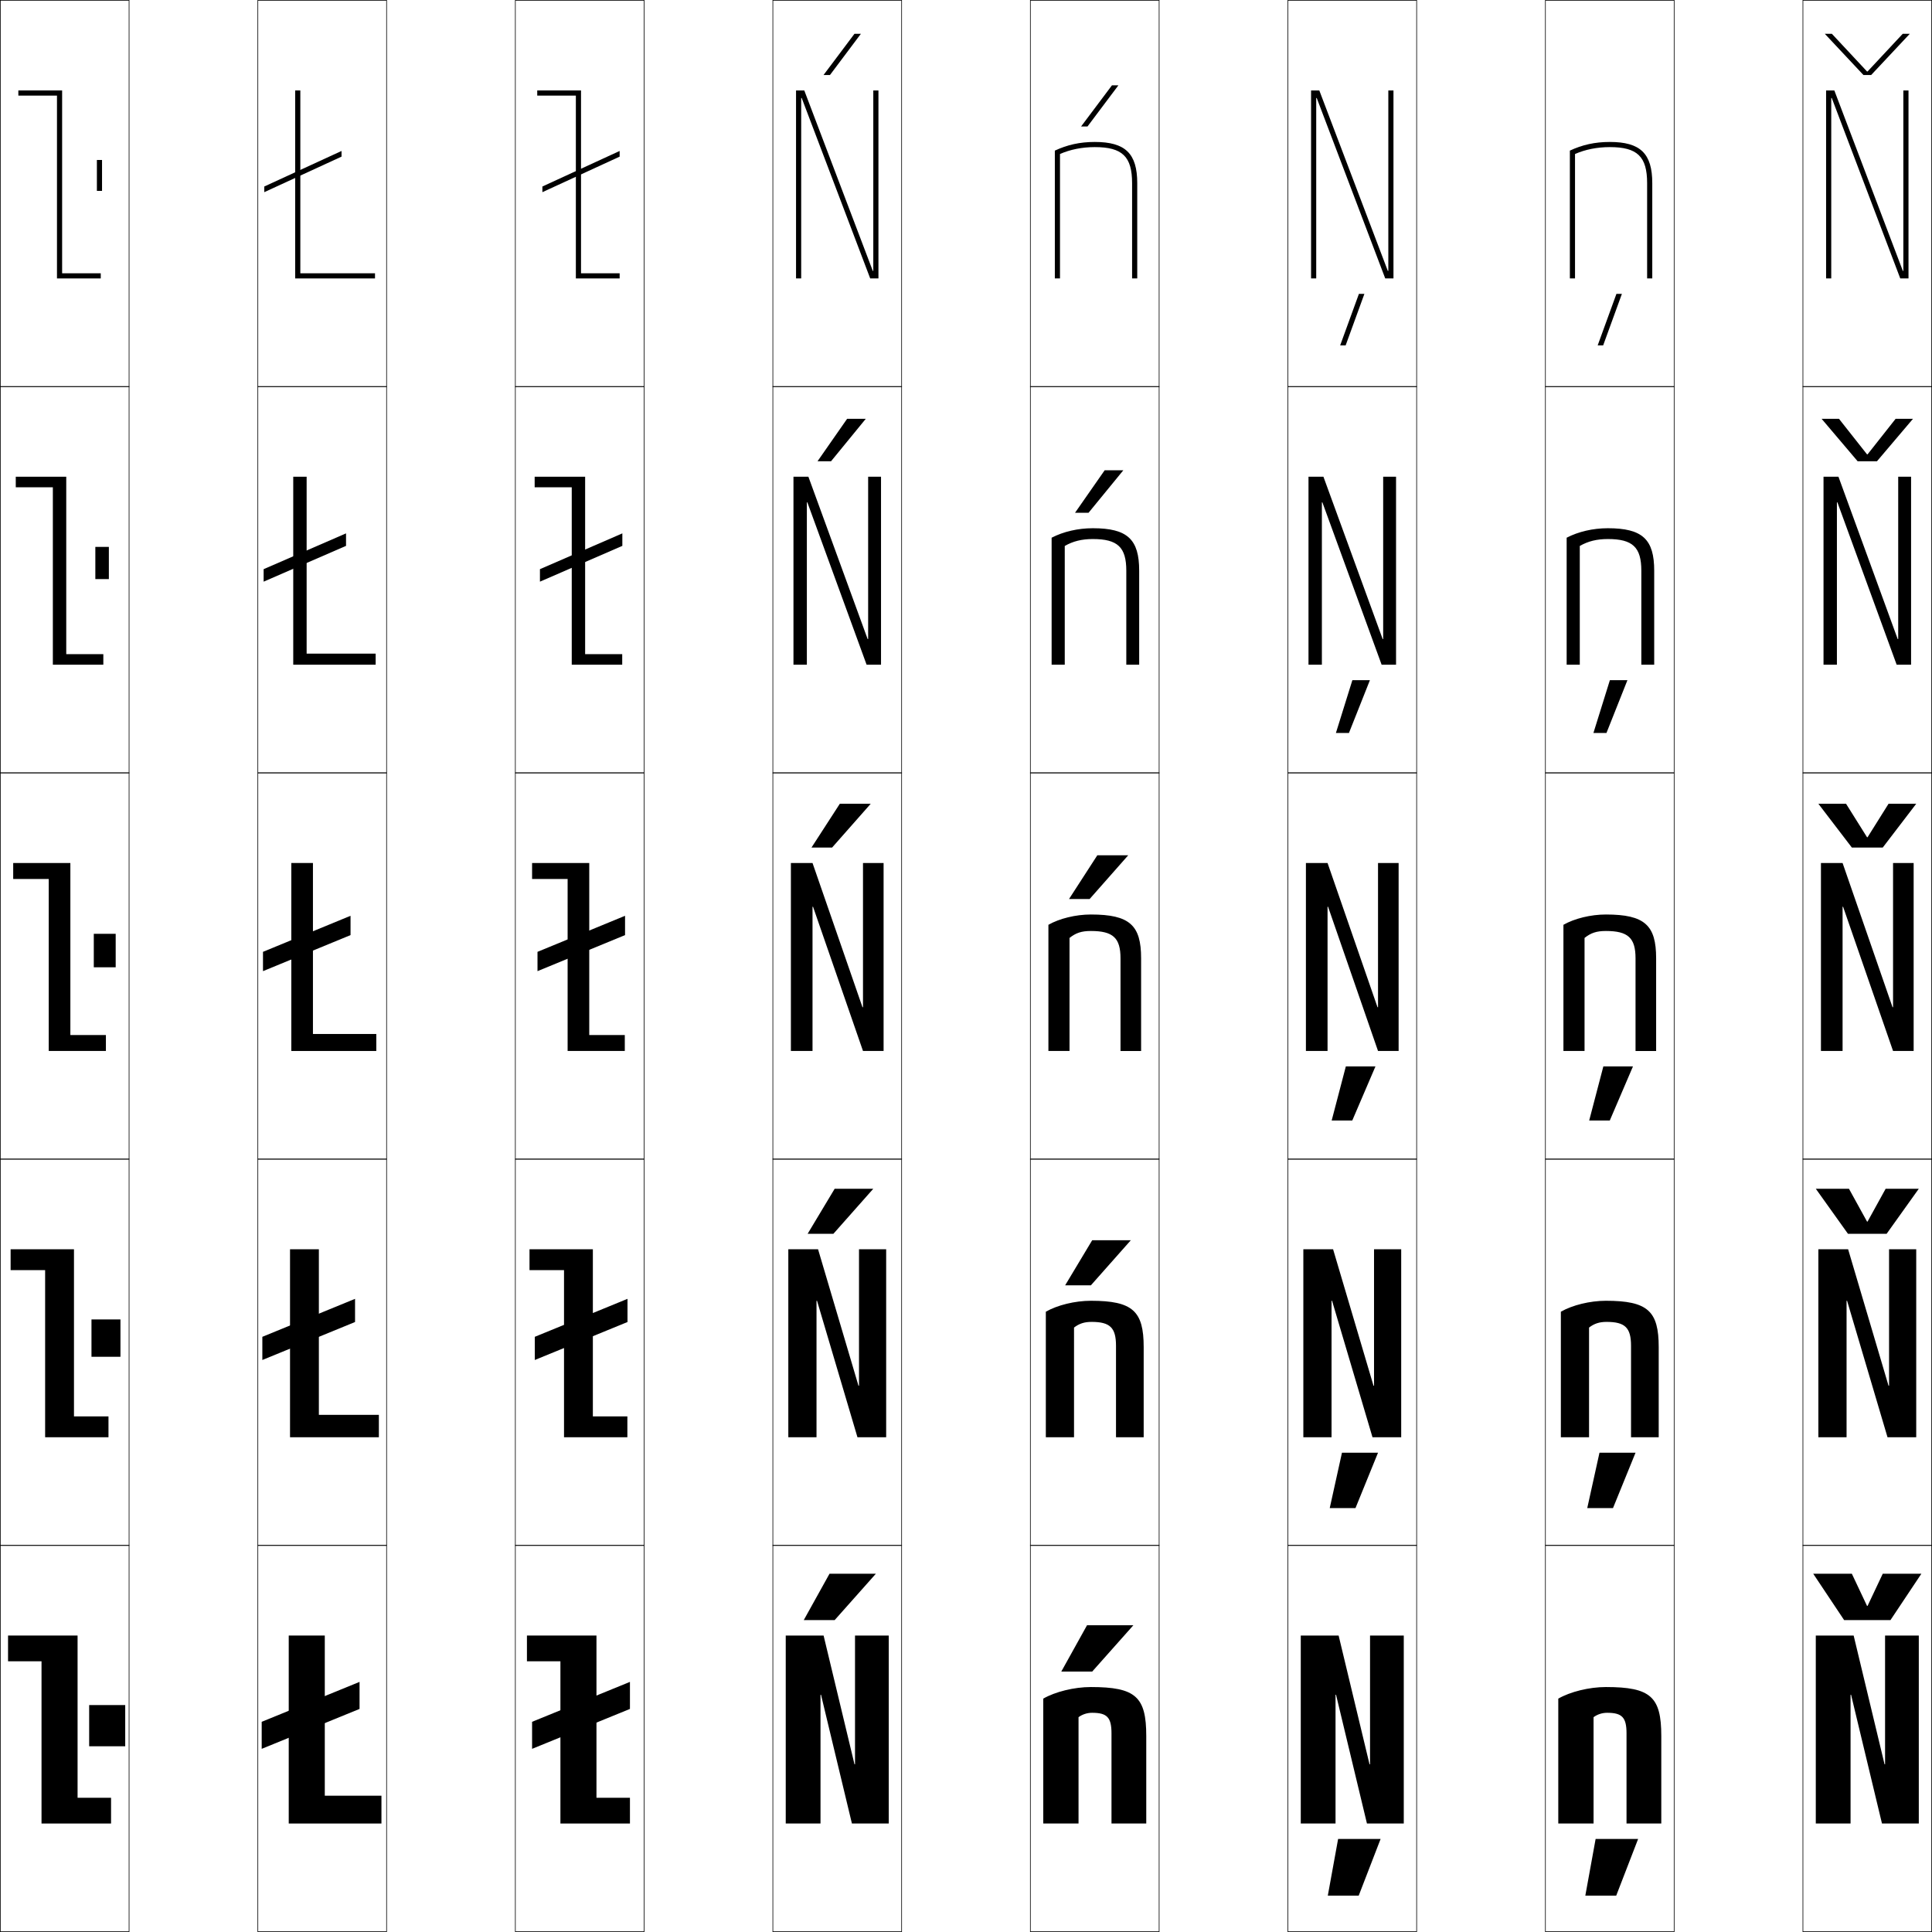 <?xml version="1.0" encoding="utf-8"?>
<!-- Generator: Adobe Illustrator 11 Build 225, SVG Export Plug-In . SVG Version: 6.0.0 Build 78)  -->
<!DOCTYPE svg PUBLIC "-//W3C//DTD SVG 1.0//EN"    "http://www.w3.org/TR/2001/REC-SVG-20010904/DTD/svg10.dtd">
<svg  xmlns="http://www.w3.org/2000/svg" xmlns:xlink="http://www.w3.org/1999/xlink" xmlns:a="http://ns.adobe.com/AdobeSVGViewerExtensions/3.0/"
	 width="750.25" height="750.25" viewBox="0 0 750.25 750.25" overflow="visible" enable-background="new 0 0 750.25 750.25"
	 xml:space="preserve">
		<g id="レイヤー1">
			<g>
				<rect x="0.125" y="0.125" fill="none" stroke="#000000" stroke-width="0.25" width="50" height="150"/> 
				<rect x="100.125" y="0.125" fill="none" stroke="#000000" stroke-width="0.25" width="50" height="150"/> 
				<rect x="200.125" y="0.125" fill="none" stroke="#000000" stroke-width="0.25" width="50" height="150"/> 
				<rect x="300.125" y="0.125" fill="none" stroke="#000000" stroke-width="0.25" width="50" height="150"/> 
				<rect x="400.125" y="0.125" fill="none" stroke="#000000" stroke-width="0.25" width="50" height="150"/> 
				<rect x="500.125" y="0.125" fill="none" stroke="#000000" stroke-width="0.25" width="50" height="150"/> 
				<rect x="600.125" y="0.125" fill="none" stroke="#000000" stroke-width="0.25" width="50" height="150"/> 
				<rect x="0.125" y="150.125" fill="none" stroke="#000000" stroke-width="0.25" width="50" height="150"/> 
				<rect x="100.125" y="150.125" fill="none" stroke="#000000" stroke-width="0.25" width="50" height="150"/> 
				<rect x="200.125" y="150.125" fill="none" stroke="#000000" stroke-width="0.25" width="50" height="150"/> 
				<rect x="300.125" y="150.125" fill="none" stroke="#000000" stroke-width="0.25" width="50" height="150"/> 
				<rect x="400.125" y="150.125" fill="none" stroke="#000000" stroke-width="0.25" width="50" height="150"/> 
				<rect x="500.125" y="150.125" fill="none" stroke="#000000" stroke-width="0.25" width="50" height="150"/> 
				<rect x="600.125" y="150.125" fill="none" stroke="#000000" stroke-width="0.25" width="50" height="150"/> 
				<rect x="0.125" y="300.125" fill="none" stroke="#000000" stroke-width="0.25" width="50" height="150"/> 
				<rect x="100.125" y="300.125" fill="none" stroke="#000000" stroke-width="0.25" width="50" height="150"/> 
				<rect x="200.125" y="300.125" fill="none" stroke="#000000" stroke-width="0.25" width="50" height="150"/> 
				<rect x="300.125" y="300.125" fill="none" stroke="#000000" stroke-width="0.25" width="50" height="150"/> 
				<rect x="400.125" y="300.125" fill="none" stroke="#000000" stroke-width="0.25" width="50" height="150"/> 
				<rect x="500.125" y="300.125" fill="none" stroke="#000000" stroke-width="0.25" width="50" height="150"/> 
				<rect x="600.125" y="300.125" fill="none" stroke="#000000" stroke-width="0.25" width="50" height="150"/> 
				<rect x="0.125" y="450.125" fill="none" stroke="#000000" stroke-width="0.25" width="50" height="150"/> 
				<rect x="100.125" y="450.125" fill="none" stroke="#000000" stroke-width="0.25" width="50" height="150"/> 
				<rect x="200.125" y="450.125" fill="none" stroke="#000000" stroke-width="0.25" width="50" height="150"/> 
				<rect x="300.125" y="450.125" fill="none" stroke="#000000" stroke-width="0.25" width="50" height="150"/> 
				<rect x="400.125" y="450.125" fill="none" stroke="#000000" stroke-width="0.25" width="50" height="150"/> 
				<rect x="500.125" y="450.125" fill="none" stroke="#000000" stroke-width="0.25" width="50" height="150"/> 
				<rect x="600.125" y="450.125" fill="none" stroke="#000000" stroke-width="0.25" width="50" height="150"/> 
				<rect x="0.125" y="600.125" fill="none" stroke="#000000" stroke-width="0.25" width="50" height="150"/> 
				<rect x="100.125" y="600.125" fill="none" stroke="#000000" stroke-width="0.25" width="50" height="150"/> 
				<rect x="200.125" y="600.125" fill="none" stroke="#000000" stroke-width="0.25" width="50" height="150"/> 
				<rect x="300.125" y="600.125" fill="none" stroke="#000000" stroke-width="0.25" width="50" height="150"/> 
				<rect x="400.125" y="600.125" fill="none" stroke="#000000" stroke-width="0.25" width="50" height="150"/> 
				<rect x="500.125" y="600.125" fill="none" stroke="#000000" stroke-width="0.25" width="50" height="150"/> 
				<rect x="600.125" y="600.125" fill="none" stroke="#000000" stroke-width="0.25" width="50" height="150"/> 
				<rect x="700.125" y="0.125" fill="none" stroke="#000000" stroke-width="0.25" width="50" height="150"/> 
				<rect x="700.125" y="150.125" fill="none" stroke="#000000" stroke-width="0.25" width="50" height="150"/> 
				<rect x="700.125" y="300.125" fill="none" stroke="#000000" stroke-width="0.25" width="50" height="150"/> 
				<rect x="700.125" y="450.125" fill="none" stroke="#000000" stroke-width="0.25" width="50" height="150"/> 
				<rect x="700.125" y="600.125" fill="none" stroke="#000000" stroke-width="0.25" width="50" height="150"/> 
			</g>
			<g>
				<polygon points="312.125,629.125 322.125,611.125 340.125,611.125 324.125,629.125 "/>
				<polygon points="339.125,461.625 323.625,479.125 313.625,479.125 324.125,461.625 "/>
				<polygon points="338.125,312.125 323.125,329.125 315.125,329.125 326.125,312.125 "/>
				<polygon points="328.968,162.625 336.218,162.625 322.713,179.125 317.464,179.125 "/>
				<polygon points="319.803,29.125 331.811,13.125 334.311,13.125 322.301,29.125 "/>
			</g>
			<g>
				<polygon points="412.125,649.125 422.125,631.125 440.125,631.125 424.125,649.125 "/>
				<polygon points="439.125,481.625 423.625,499.125 413.625,499.125 424.125,481.625 "/>
				<polygon points="438.125,332.125 423.125,349.125 415.125,349.125 426.125,332.125 "/>
				<polygon points="428.968,182.625 436.218,182.625 422.713,199.125 417.464,199.125 "/>
				<polygon points="419.803,49.125 431.811,33.125 434.311,33.125 422.301,49.125 "/>
			</g>
			<g>
				<polygon points="527.702,114.125 529.829,114.125 522.55,134.125 520.421,134.125 "/>
				<polygon points="525.164,264.125 531.977,264.125 523.838,284.625 518.773,284.625 "/>
				<polygon points="522.625,414.125 534.125,414.125 525.125,435.125 517.125,435.125 "/>
				<polygon points="521.125,564.125 535.125,564.125 526.375,585.625 516.375,585.625 "/>
				<polygon points="519.625,714.125 536.125,714.125 527.625,736.125 515.625,736.125 "/>
			</g>
			<g>
				<polygon points="627.702,114.125 629.829,114.125 622.55,134.125 620.421,134.125 "/>
				<polygon points="625.164,264.125 631.977,264.125 623.838,284.625 618.773,284.625 "/>
				<polygon points="622.625,414.125 634.125,414.125 625.125,435.125 617.125,435.125 "/>
				<polygon points="621.125,564.125 635.125,564.125 626.375,585.625 616.375,585.625 "/>
				<polygon points="619.625,714.125 636.125,714.125 627.625,736.125 615.625,736.125 "/>
			</g>
			<g>
				<polygon points="725.225,623.625 731.125,611.125 746.125,611.125 734.125,629.125 716.125,629.125 704.125,611.125 
					719.125,611.125 725.025,623.625 "/>
				<polygon points="725.225,474.375 732.25,461.625 745.125,461.625 732.625,479.125 717.625,479.125 705.125,461.625 
					718,461.625 725.025,474.375 "/>
				<polygon points="725.225,325.125 733.375,312.125 744.125,312.125 731.125,329.125 719.125,329.125 706.125,312.125 
					716.875,312.125 725.025,325.125 "/>
				<polygon points="714.12,162.625 725.025,176.441 725.225,176.441 736.13,162.625 742.875,162.625 
					728.875,179.125 721.375,179.125 707.375,162.625 "/>
				<polygon points="726.625,29.125 723.625,29.125 708.625,13.125 711.365,13.125 725.024,27.757 
					725.225,27.757 738.885,13.125 741.625,13.125 "/>
			</g>
			<g>
				<polygon points="30.125,698.125 43.125,698.125 43.125,708.125 16.125,708.125 16.125,645.125 3.125,645.125 3.125,635.125 
					30.125,635.125 "/>
				<polygon points="28.725,550.025 42.125,550.025 42.125,558.125 17.525,558.125 17.525,493.226 
					4.125,493.226 4.125,485.125 28.725,485.125 "/>
				<polygon points="27.324,401.926 41.125,401.926 41.125,408.125 18.925,408.125 18.926,341.326 
					5.125,341.326 5.125,335.125 27.325,335.125 "/>
				<polygon points="20.525,189.226 6.125,189.226 6.125,185.125 25.725,185.125 25.725,254.025 
					40.125,254.025 40.125,258.125 20.525,258.125 "/>
				<polygon points="24.125,106.125 39.125,106.125 39.125,108.125 22.125,108.125 22.125,37.125 7.125,37.125 7.125,35.125 
					24.125,35.125 "/>
			</g>
			<g>
				<polygon points="126.125,697.325 148.125,697.325 148.125,708.125 112.125,708.125 112.125,635.125 126.125,635.125 "/>
				<polygon points="123.825,549.426 147.125,549.426 147.125,558.125 112.625,558.125 112.625,485.125 
					123.825,485.125 "/>
				<polygon points="121.525,401.525 146.125,401.525 146.125,408.125 113.125,408.125 113.125,335.125 
					121.525,335.125 "/>
				<polygon points="113.875,185.125 119.075,185.125 119.075,253.825 145.875,253.825 145.875,258.125 
					113.875,258.125 "/>
				<polygon points="116.625,106.125 145.625,106.125 145.625,108.125 114.625,108.125 114.625,35.125 116.625,35.125 "/>
			</g>
			<g>
				<polygon points="231.625,698.125 244.625,698.125 244.625,708.125 217.625,708.125 217.625,645.125 204.625,645.125 
					204.625,635.125 231.625,635.125 "/>
				<polygon points="230.225,550.025 243.625,550.025 243.625,558.125 219.025,558.125 219.025,493.226 
					205.625,493.226 205.625,485.125 230.225,485.125 "/>
				<polygon points="228.824,401.926 242.625,401.926 242.625,408.125 220.425,408.125 220.426,341.326 
					206.625,341.326 206.625,335.125 228.825,335.125 "/>
				<polygon points="222.025,189.226 207.625,189.226 207.625,185.125 227.225,185.125 227.225,254.025 
					241.625,254.025 241.625,258.125 222.025,258.125 "/>
				<polygon points="225.625,106.125 240.625,106.125 240.625,108.125 223.625,108.125 223.625,37.125 208.625,37.125 
					208.625,35.125 225.625,35.125 "/>
			</g>
			<g>
				<polygon points="339.125,105.188 339.125,35.125 341.125,35.125 341.125,108.125 337.925,108.125 311.325,38.062 
					311.125,38.062 311.125,108.125 309.125,108.125 309.125,35.125 312.325,35.125 338.925,105.188 "/>
				<polygon points="308.125,185.125 313.925,185.125 336.925,248.156 337.125,248.156 337.125,185.125 342.125,185.125 
					342.125,258.125 336.525,258.125 313.525,195.094 313.325,195.094 313.325,258.125 308.125,258.125 "/>
				<polygon points="315.525,352.125 315.525,408.125 307.125,408.125 307.125,335.125 315.525,335.125 
					334.925,391.125 335.125,391.125 335.125,335.125 343.125,335.125 343.125,408.125 335.125,408.125 315.726,352.125 "/>
				<polygon points="317.075,505.125 317.075,558.125 306.125,558.125 306.125,485.125 317.675,485.125 333.375,538.125 
					333.575,538.125 333.575,485.125 344.125,485.125 344.125,558.125 332.975,558.125 317.275,505.125 "/>
				<polygon points="318.625,658.125 318.625,708.125 305.125,708.125 305.125,635.125 319.825,635.125 331.825,685.125 
					332.025,685.125 332.025,635.125 345.125,635.125 345.125,708.125 330.825,708.125 318.825,658.125 "/>
			</g>
			<g>
				<path d="M425.125,55.125c11.874,0,16.5,4.486,16.5,16v37h-2v-37c0-10.336-3.795-14-14.5-14
					c-4.923,0-9.562,0.941-13.5,2.679V108.125h-2V58.49
					C414.44,56.231,419.354,55.125,425.125,55.125z"/>
				<path d="M424.375,205.125c13.518,0,18,4.368,18,16.5v36.5h-5v-36.5c0-9.115-3.346-12.3-13-12.3
					c-4.297,0-7.711,0.849-10.9,2.69V258.125H408.375v-49.317
					C412.908,206.462,418.543,205.125,424.375,205.125z"/>
				<path d="M415.325,408.125H407.125v-49c4.252-2.432,10.605-4,16.5-4c15.162,0,19.5,4.25,19.5,17v36h-8v-36
					c0-7.895-2.896-10.6-11.5-10.6c-3.67,0-5.859,0.756-8.3,2.701V408.125z"/>
				<path d="M417.075,558.125H406.125v-48.75c4.429-2.541,11.277-4.25,17.5-4.25
					c16.278,0,20.5,4.023,20.5,18v35h-10.75v-35.5c0-7.042-2.3-9.3-9.5-9.3
					c-2.819,0-4.816,0.676-6.8,2.201V558.125z"/>
				<path d="M431.625,673.125c0-6.189-1.703-8-7.5-8c-1.969,0-3.774,0.596-5.3,1.701V708.125H405.125
					v-48.5c4.605-2.65,11.95-4.5,18.5-4.5c17.395,0,21.5,3.797,21.5,19v34h-13.5V673.125z"/>
			</g>
			<g>
				<polygon points="539.125,105.188 539.125,35.125 541.125,35.125 541.125,108.125 537.925,108.125 511.325,38.062 
					511.125,38.062 511.125,108.125 509.125,108.125 509.125,35.125 512.325,35.125 538.925,105.188 "/>
				<polygon points="508.125,185.125 513.926,185.125 536.925,248.156 537.125,248.156 537.125,185.125 
					542.125,185.125 542.125,258.125 536.525,258.125 513.525,195.094 513.325,195.094 513.325,258.125 
					508.125,258.125 "/>
				<polygon points="515.525,352.125 515.525,408.125 507.125,408.125 507.125,335.125 515.525,335.125 
					534.925,391.125 535.125,391.125 535.125,335.125 543.125,335.125 543.125,408.125 535.125,408.125 515.726,352.125 "/>
				<polygon points="517.075,505.125 517.075,558.125 506.125,558.125 506.125,485.125 517.676,485.125 
					533.375,538.125 533.575,538.125 533.575,485.125 544.125,485.125 544.125,558.125 532.975,558.125 
					517.275,505.125 "/>
				<polygon points="518.625,658.125 518.625,708.125 505.125,708.125 505.125,635.125 519.825,635.125 531.825,685.125 
					532.025,685.125 532.025,635.125 545.125,635.125 545.125,708.125 530.825,708.125 518.825,658.125 "/>
			</g>
			<g>
				<path d="M625.125,55.125c11.874,0,16.5,4.486,16.5,16v37h-2v-37c0-10.336-3.795-14-14.5-14
					c-4.923,0-9.562,0.941-13.5,2.679V108.125h-2V58.49
					C614.44,56.231,619.354,55.125,625.125,55.125z"/>
				<path d="M624.375,205.125c13.518,0,18,4.368,18,16.5v36.5h-5v-36.5c0-9.115-3.346-12.3-13-12.3
					c-4.297,0-7.711,0.849-10.9,2.69V258.125H608.375v-49.317
					C612.908,206.462,618.543,205.125,624.375,205.125z"/>
				<path d="M615.325,408.125H607.125v-49c4.252-2.432,10.605-4,16.5-4c15.162,0,19.5,4.25,19.5,17v36h-8v-36
					c0-7.895-2.896-10.6-11.5-10.6c-3.67,0-5.859,0.756-8.3,2.701V408.125z"/>
				<path d="M617.075,558.125H606.125v-48.75c4.429-2.541,11.277-4.25,17.5-4.25
					c16.278,0,20.5,4.023,20.5,18v35h-10.75v-35.5c0-7.042-2.3-9.3-9.5-9.3
					c-2.819,0-4.816,0.676-6.8,2.201V558.125z"/>
				<path d="M631.625,673.125c0-6.189-1.703-8-7.5-8c-1.969,0-3.774,0.596-5.3,1.701V708.125H605.125
					v-48.5c4.605-2.65,11.95-4.5,18.5-4.5c17.395,0,21.5,3.797,21.5,19v34h-13.5V673.125z"/>
			</g>
			<g>
				<polygon points="739.125,105.188 739.125,35.125 741.125,35.125 741.125,108.125 737.925,108.125 711.325,38.062 
					711.125,38.062 711.125,108.125 709.125,108.125 709.125,35.125 712.325,35.125 738.925,105.188 "/>
				<polygon points="708.125,185.125 713.926,185.125 736.925,248.156 737.125,248.156 737.125,185.125 
					742.125,185.125 742.125,258.125 736.525,258.125 713.525,195.094 713.325,195.094 713.325,258.125 
					708.125,258.125 "/>
				<polygon points="715.525,352.125 715.525,408.125 707.125,408.125 707.125,335.125 715.525,335.125 
					734.925,391.125 735.125,391.125 735.125,335.125 743.125,335.125 743.125,408.125 735.125,408.125 715.726,352.125 "/>
				<polygon points="717.075,505.125 717.075,558.125 706.125,558.125 706.125,485.125 717.676,485.125 
					733.375,538.125 733.575,538.125 733.575,485.125 744.125,485.125 744.125,558.125 732.975,558.125 
					717.275,505.125 "/>
				<polygon points="718.625,658.125 718.625,708.125 705.125,708.125 705.125,635.125 719.825,635.125 731.825,685.125 
					732.025,685.125 732.025,635.125 745.125,635.125 745.125,708.125 730.825,708.125 718.825,658.125 "/>
			</g>
			<g>
				<rect x="34.625" y="662.125" width="14" height="16"/> 
				<rect x="35.524" y="512.375" width="11.25" height="14.5"/> 
				<rect x="36.424" y="362.625" width="8.5" height="13"/> 
				<rect x="37.024" y="212.375" width="5.25" height="12.5"/> 
				<rect x="37.625" y="62.125" width="2" height="12"/> 
			</g>
			<g>
				<polygon points="240.625,58.625 240.625,60.825 210.625,74.625 210.625,72.425 "/>
				<polygon points="209.675,225.875 209.675,221.025 241.675,207.125 241.675,211.975 "/>
				<polygon points="242.726,355.625 242.726,363.125 208.726,377.125 208.726,369.625 "/>
				<polygon points="207.675,528.125 207.675,519.125 243.675,504.375 243.675,513.375 "/>
				<polygon points="244.625,653.125 244.625,663.625 206.625,679.125 206.625,668.625 "/>
			</g>
			<g>
				<polygon points="132.625,58.625 132.625,60.825 102.625,74.625 102.625,72.425 "/>
				<polygon points="102.375,221.025 134.375,207.125 134.375,211.975 102.375,225.875 "/>
				<polygon points="136.125,355.625 136.125,363.125 102.125,377.125 102.125,369.625 "/>
				<polygon points="101.875,528.125 101.875,519.125 137.875,504.375 137.875,513.375 "/>
				<polygon points="139.625,653.125 139.625,663.625 101.625,679.125 101.625,668.625 "/>
			</g>
		</g>
	</svg>
